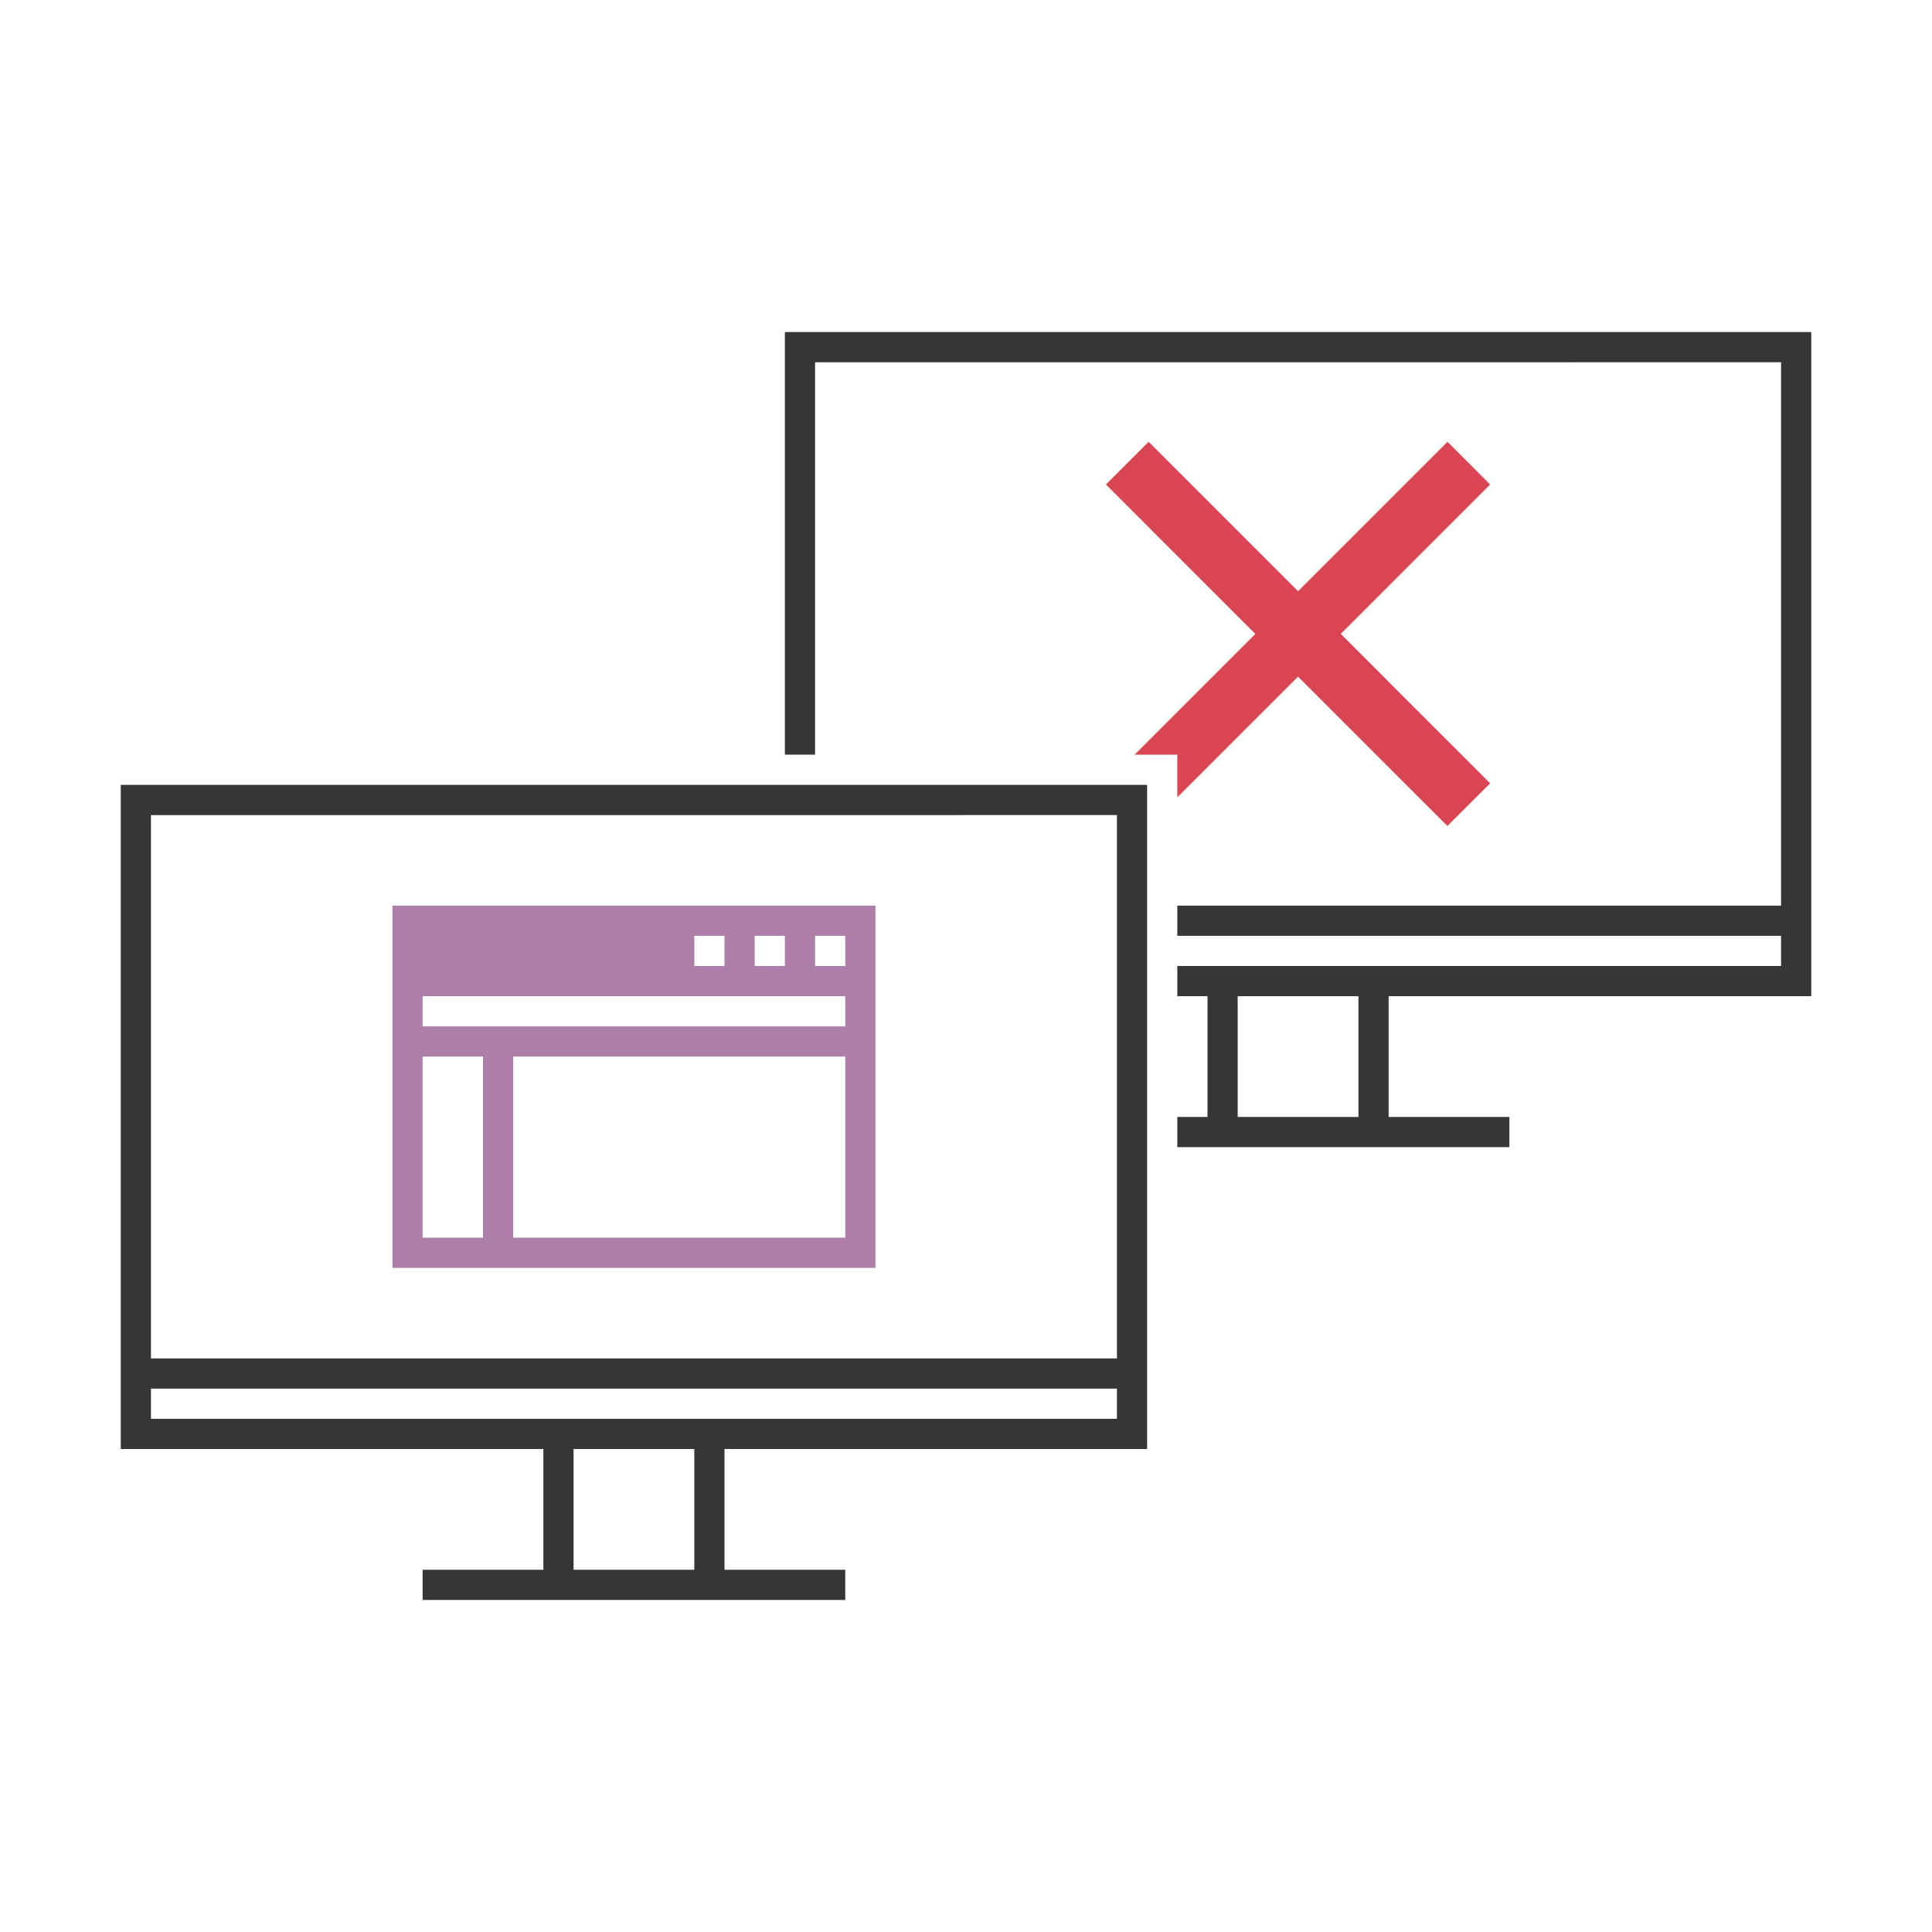 <?xml version="1.0" encoding="UTF-8" standalone="no"?>
<svg
   width="64"
   height="64"
   version="1.1"
   viewBox="0 0 64 64"
   id="svg275"
   sodipodi:docname="osd.svg"
   inkscape:version="1.2.2 (b0a8486541, 2022-12-01)"
   xmlns:inkscape="http://www.inkscape.org/namespaces/inkscape"
   xmlns:sodipodi="http://sodipodi.sourceforge.net/DTD/sodipodi-0.dtd"
   xmlns="http://www.w3.org/2000/svg"
   xmlns:svg="http://www.w3.org/2000/svg"
   xmlns:rdf="http://www.w3.org/1999/02/22-rdf-syntax-ns#"
   xmlns:cc="http://creativecommons.org/ns#"
   xmlns:dc="http://purl.org/dc/elements/1.1/">
  <sodipodi:namedview
     id="namedview159"
     pagecolor="#ffffff"
     bordercolor="#666666"
     borderopacity="1.0"
     inkscape:showpageshadow="2"
     inkscape:pageopacity="0.0"
     inkscape:pagecheckerboard="0"
     inkscape:deskcolor="#d1d1d1"
     showgrid="false"
     inkscape:zoom="1.3037281"
     inkscape:cx="108.15138"
     inkscape:cy="-111.21951"
     inkscape:window-width="1914"
     inkscape:window-height="1019"
     inkscape:window-x="0"
     inkscape:window-y="31"
     inkscape:window-maximized="1"
     inkscape:current-layer="svg275" />
  <defs
     id="defs3">
    <style
       type="text/css"
       id="current-color-scheme">.ColorScheme-Text {
        color:#363636;
      }
      .ColorScheme-Background {
        color:#efefef;
      }
      .ColorScheme-Highlight {
        color:#3daee9;
      }
      .ColorScheme-ViewText {
        color:#363636;
      }
      .ColorScheme-ViewBackground {
        color:#fcfcfc;
      }
      .ColorScheme-ViewHover {
        color:#93cee9;
      }
      .ColorScheme-ViewFocus{
        color:#3daee9;
      }
      .ColorScheme-ButtonText {
        color:#363636;
      }
      .ColorScheme-ButtonBackground {
        color:#ffffff;
      }
      .ColorScheme-ButtonHover {
        color:#93cee9;
      }
      .ColorScheme-ButtonFocus{
        color:#3daee9;
      }</style>
  </defs>
  <g
     transform="translate(0 -988.36)"
     id="g273">
    <g
       id="32-32-osd-duplicate"
       transform="translate(384 507.36)">
      <rect
         width="32"
         height="32"
         fill="none"
         id="rect5" />
      <path
         class="ColorScheme-Text"
         transform="translate(-112,-32)"
         d="m125 36v9h1v-8h15v12h-9v1h10v-14h-17zm-11 10v14h17v-14h-17zm1 1h15v12h-15v-12z"
         fill="currentColor"
         id="path7" />
      <path
         class="ColorScheme-Highlight"
         transform="translate(-112,-32)"
         d="m128 39v6h1v-3h9v4h-6v1h7v-8h-11zm7 1h1v1h-1v-1zm2 0h1v1h-1v-1zm-20 9v8h11v-8h-11zm7 1h1v1h-1v-1zm2 0h1v1h-1v-1zm-8 2h9v4h-9v-4z"
         fill="currentColor"
         id="path9"
         style="fill:#ad7fa8;fill-opacity:1" />
    </g>
    <g
       id="48-48-osd-duplicate"
       transform="translate(336 491.36)">
      <rect
         width="48"
         height="48"
         fill="none"
         id="rect12" />
      <path
         class="ColorScheme-Text"
         transform="translate(-64,-16)"
         d="m80 21v14h1v-12.998l28-2e-3v16h-12v1 5 1h1 4v-1h-4v-5h12v-18h-30zm-14 15v18h12v5h-4v1h9 1 4v-1h-4v-5h12v-18h-30zm29 1v16h-13-1-14v-15.998l28-0.002zm-16 17h4v5h-4v-5z"
         fill="currentColor"
         id="path14" />
      <path
         class="ColorScheme-Highlight"
         transform="translate(-64,-16)"
         d="m87 24v11h1v-6h2v6h1v-6h11v6h-5v1h6v-12h-16zm10 1h1v1h-1v-1zm2 0h1v1h-1v-1zm2 0h1v1h-1v-1zm-13 2h14v1h-14v-1zm-15 12v12h16v-12h-16zm10 1h1v1h-1v-1zm2 0h1v1h-1v-1zm2 0h1v1h-1v-1zm-13 2h14v1h-14v-1zm0 2h2v6h-2v-6zm3 0h11v6h-11v-6z"
         fill="currentColor"
         fill-rule="evenodd"
         id="path16"
         style="fill:#ad7fa8;fill-opacity:1" />
    </g>
    <g
       id="osd-duplicate"
       transform="translate(272 475.36)">
      <rect
         width="64"
         height="64"
         fill="none"
         id="rect19" />
      <path
         class="ColorScheme-Text"
         d="m26 11v14h1v-12.998l32-2e-3v18h-20v1h20v1h-13-1-6v1h1v4h-1v1h6 1 4v-1h-4v-4h14v-22h-34zm-22 15v22h14v4h-4v1h9 1 4v-1h-4v-4h14v-22h-34zm33 1v18h-32v-17.998l32-0.002zm4 6h4v4h-4v-4zm-36 13h32v1h-13-1-18v-1zm14 2h4v4h-4v-4z"
         fill="currentColor"
         id="path21" />
      <path
         class="ColorScheme-Highlight"
         d="m35 15v10h1v-5h2v5h1v-5h11v6h-11v1h12v-12h-16zm10 1h1v1h-1v-1zm2 0h1v1h-1v-1zm2 0h1v1h-1v-1zm-13 2h14v1h-14v-1zm-23 12v12h16v-12h-16zm10 1h1v1h-1v-1zm2 0h1v1h-1v-1zm2 0h1v1h-1v-1zm-13 2h14v1h-14v-1zm0 2h2v6h-2v-6zm3 0h11v6h-11v-6z"
         fill="currentColor"
         fill-rule="evenodd"
         id="path23"
         style="fill:#ad7fa8;fill-opacity:1" />
    </g>
    <g
       id="128-128-osd-duplicate"
       transform="translate(416 517.36)">
      <rect
         x="-272"
         y="-106"
         width="128"
         height="128"
         fill="none"
         id="rect26" />
      <path
         class="ColorScheme-Text"
         d="m-221-85v33h1v-32h68v41h-41v1h2v8h-2v1h20v-1h-8v-8h30v-42.998l-70-2e-3zm2 2v31h1v-30h64v36h-39v1h40v-38h-66zm-46 33v43h30v8h-8v1h26v-1h-8v-8h30v-42.998l-70-2e-3zm1 1h68v41h-68v-41zm1 1v38h66v-38h-66zm1 1h64v36h-64v-36zm72 5h8v8h-8v-8zm-44 35h8v8h-8v-8z"
         fill="currentColor"
         id="path28" />
      <path
         class="ColorScheme-Highlight"
         d="m-202-76v24h32v-24h-32zm21 2c0.552 0 1 0.448 1 1 0 0.552-0.448 1-1 1s-1-0.448-1-1c0-0.552 0.448-1 1-1zm4 0c0.552 0 1 0.448 1 1 0 0.552-0.448 1-1 1s-1-0.448-1-1c0-0.552 0.448-1 1-1zm4 0c0.552 0 1 0.448 1 1 0 0.552-0.448 1-1 1s-1-0.448-1-1c0-0.552 0.448-1 1-1zm-28 4h30v1h-30v-1zm0 2h4v15h-4v-15zm5 0h25v15h-25v-15zm-50 27v24h32v-24h-32zm21 2c0.552 0 1 0.448 1 1 0 0.552-0.448 1-1 1s-1-0.448-1-1c0-0.552 0.448-1 1-1zm4 0c0.552 0 1 0.448 1 1 0 0.552-0.448 1-1 1s-1-0.448-1-1c0-0.552 0.448-1 1-1zm4 0c0.552 0 1 0.448 1 1 0 0.552-0.448 1-1 1s-1-0.448-1-1c0-0.552 0.448-1 1-1zm-28 4h30v1h-30v-1zm0 2h4v15h-4v-15zm5 0h25v15h-25v-15z"
         fill="currentColor"
         fill-rule="evenodd"
         id="path30"
         style="fill:#ad7fa8;fill-opacity:1" />
    </g>
    <g
       id="32-32-osd-rotate-ccw"
       transform="translate(384 635.36)">
      <rect
         width="32"
         height="32"
         fill="none"
         id="rect33" />
      <path
         class="ColorScheme-Text"
         d="m2 22v-18l28 3e-5v18l-11-1e-4v5h4v1h-14v-1h4v-5h-11zm16 0h-4v5h4v-5zm11-17h-26v16h26v-16z"
         fill="currentColor"
         id="path35" />
      <path
         class="ColorScheme-Highlight"
         transform="translate(-112 -32)"
         d="m121 39v4 2h1 1 1 3v-2h-2.445c0.693-1.191 1.968-2 3.445-2 2.209 0 4 1.791 4 4s-1.791 4-4 4v2c3.314 0 6-2.686 6-6 0-3.314-2.686-6-6-6-2.088 0-3.925 1.067-5 2.686v-2.686h-2z"
         fill="currentColor"
         fill-rule="evenodd"
         id="path37"
         style="fill:#ad7fa8;fill-opacity:1" />
    </g>
    <g
       id="48-48-osd-rotate-ccw"
       transform="translate(336 619.36)">
      <rect
         width="48"
         height="48"
         fill="none"
         id="rect40" />
      <path
         class="ColorScheme-Text"
         transform="translate(-64 -16)"
         d="m66 23v28h18v5h-3v1h14v-1h-3v-5h18v-28h-44zm43 1v26h-42v-25.998l42-0.002zm-41 1v24h40v-24h-40zm1 1h38v22h-38v-22zm16 25h6v5h-6v-5z"
         fill="currentColor"
         id="path42" />
      <path
         class="ColorScheme-Highlight"
         d="m16 21h-1v-2-5h2v3.124c1.365-2.459 3.988-4.124 7-4.124 4.418 0 8 3.582 8 8s-3.582 8-8 8v-2c3.314 0 6-2.686 6-6s-2.686-6-6-6c-2.612 0-4.835 1.67-5.659 4h3.659v2h-4-2z"
         fill="currentColor"
         fill-rule="evenodd"
         id="path44"
         style="fill:#ad7fa8;fill-opacity:1" />
    </g>
    <g
       id="osd-rotate-ccw"
       transform="translate(272 603.36)">
      <rect
         width="64"
         height="64"
         fill="none"
         id="rect47" />
      <path
         class="ColorScheme-Text"
         d="m59 11h-54v34h54v-34zm-54-1h-1v1 34 1h1 23v7h-7v1h7 1 6 1 7v-1h-7v-7h23 1v-1-34-1h-1-54zm24 43v-7h6v7h-6zm-22-40h50v29h-50v-29zm-1-1h1 50 1v1 29 1h-1-50-1v-1-29-1z"
         fill="currentColor"
         fill-rule="evenodd"
         id="path49" />
      <path
         class="ColorScheme-Highlight"
         d="m22.346 19c-2.149 2.309-3.346 5.346-3.35 8.5 5e-3 1.315 0.217 2.622 0.629 3.871l-3.629 3.629s6.153 1 9.352 1l-1.85-1.727c-1.609-1.891-2.495-4.291-2.502-6.773 5e-3 -3.368 1.626-6.53 4.357-8.5h-3.008zm15.299 0 1.85 1.727c1.609 1.891 2.495 4.291 2.502 6.773-5e-3 3.368-1.626 6.53-4.357 8.5h3.008c2.149-2.309 3.346-5.346 3.35-8.5-5e-3 -1.315-0.217-2.622-0.629-3.871l3.629-3.629s-6.153-1-9.352-1zm-7.918 1.432-3.941 10.27 7.469 2.867 3.941-10.27-7.469-2.867zm0.574 1.293 0.934 0.357-0.357 0.934-0.932-0.359 0.355-0.932zm1.869 0.715 3.734 1.435-3.225 8.4-3.736-1.432 3.227-8.404zm-2.584 1.152 0.932 0.357-0.357 0.934-0.934-0.357 0.359-0.934z"
         fill="currentColor"
         id="path51"
         style="fill:#ad7fa8;fill-opacity:1" />
    </g>
    <g
       id="128-128-osd-rotate-ccw"
       transform="translate(144 539.36)">
      <rect
         width="128"
         height="128"
         fill="none"
         id="rect54" />
      <path
         class="ColorScheme-Text"
         transform="translate(128,64)"
         d="m-121-44c-1.657 0-3 1.343-3 3v66c0 1.657 1.343 3 3 3h49v13h-13c-0.552 0-1 0.448-1 1v1c0 0.552 0.448 1 1 1h42c0.552 0 1-0.448 1-1v-1c0-0.552-0.448-1-1-1h-13v-13h49c1.657 0 3-1.343 3-3v-66c0-1.657-1.343-3-3-3h-114zm0 1h114c1.105 0 2 0.895 2 2v66c0 1.105-0.895 2-2 2h-114c-1.105 0-2-0.895-2-2v-66c0-1.105 0.895-2 2-2zm0 2v64h114v-64h-114zm1 1h112v62h-112v-62zm49 68h14v13h-14v-13zm-14 14h42v1h-42v-1z"
         fill="currentColor"
         id="path56" />
      <path
         class="ColorScheme-Highlight"
         transform="translate(128,64)"
         d="m-80.955-33c-7.542 5.229-12.042 13.823-12.045 23 0.02 6.804 2.517 13.368 7.023 18.465-1.158 2.25-3.023 4.535-3.023 4.535h11.914c-8.549-4.488-13.907-13.344-13.914-23 6e-3 -9.654 5.36-18.51 13.906-23h-3.861zm28.041 0c8.549 4.488 13.907 13.344 13.914 23-6e-3 9.654-5.36 18.51-13.906 23h3.861c7.542-5.229 12.042-13.823 12.045-23-0.02-6.804-2.517-13.368-7.023-18.465 1.158-2.25 3.023-4.535 3.023-4.535h-11.914zm-17.555 3.762-11.469 29.875 22.406 8.602 11.469-29.875-22.406-8.602zm1.691 2.877c0.13-0.004 0.264 0.015 0.393 0.064 0.516 0.198 0.772 0.777 0.574 1.293-0.198 0.516-0.775 0.772-1.291 0.574-0.516-0.198-0.774-0.775-0.576-1.291 0.148-0.387 0.511-0.627 0.9-0.641zm3.551 0.207 0.934 0.359-10.75 28.008-0.934-0.359 10.75-28.008zm1.867 0.717 14.004 5.377-8.959 23.34-14.004-5.377 8.959-23.34zm-6.852 2.811c0.13-0.004 0.264 0.017 0.393 0.066 0.516 0.198 0.774 0.775 0.576 1.291-0.198 0.516-0.777 0.772-1.293 0.574s-0.774-0.775-0.576-1.291c0.148-0.387 0.511-0.628 0.9-0.641zm-1.434 3.734c0.13-0.004 0.264 0.017 0.393 0.066 0.516 0.198 0.774 0.775 0.576 1.291-0.198 0.516-0.777 0.772-1.293 0.574-0.516-0.198-0.772-0.775-0.574-1.291 0.148-0.387 0.509-0.628 0.898-0.641zm-1.033 17.729 14.006 5.377-1.434 3.732-14.004-5.375 1.432-3.734z"
         fill="currentColor"
         fill-rule="evenodd"
         id="path58"
         style="fill:#ad7fa8;fill-opacity:1" />
    </g>
    <g
       id="32-32-osd-rotate-cw"
       transform="translate(384 763.36)">
      <rect
         width="32"
         height="32"
         fill="none"
         id="rect61" />
      <path
         class="ColorScheme-Text"
         d="m2 22v-18l28 3e-5v18l-11-1e-4v5h4v1h-14v-1h4v-5h-11zm16 0h-4v5h4v-5zm11-17h-26v16h26v-16z"
         fill="currentColor"
         fill-rule="evenodd"
         id="path63" />
      <path
         class="ColorScheme-Highlight"
         transform="translate(-112 -32)"
         d="m128 39c-3.314 0-6 2.686-6 6 0 3.314 2.686 6 6 6v-2c-2.209 0-4-1.791-4-4s1.791-4 4-4c1.477 0 2.752 0.809 3.445 2h-2.445v2h3 1 1 1v-2-4h-2v2.686c-1.075-1.618-2.912-2.686-5-2.686z"
         fill="currentColor"
         fill-rule="evenodd"
         id="path65"
         style="fill:#ad7fa8;fill-opacity:1" />
    </g>
    <g
       id="48-48-osd-rotate-cw"
       transform="translate(336 747.36)">
      <rect
         width="48"
         height="48"
         fill="none"
         id="rect68" />
      <path
         class="ColorScheme-Text"
         transform="translate(-64 -16)"
         d="m66 23v28h18v5h-3v1h14v-1h-3v-5h18v-28h-44zm43 1v26h-42v-25.998l42-0.002zm-41 1v24h40v-24h-40zm1 1h38v22h-38v-22zm16 25h6v5h-6v-5z"
         fill="currentColor"
         id="path70" />
      <path
         class="ColorScheme-Highlight"
         d="m32 21h1v-2-5h-2v3.124c-1.365-2.459-3.988-4.124-7-4.124-4.418 0-8 3.582-8 8s3.582 8 8 8v-2c-3.314 0-6-2.686-6-6s2.686-6 6-6c2.612 0 4.835 1.67 5.659 4h-3.659v2h4 2z"
         fill="currentColor"
         fill-rule="evenodd"
         id="path72"
         style="fill:#ad7fa8;fill-opacity:1" />
    </g>
    <g
       id="64-64osd-rotate-cw"
       transform="translate(272 731.36)">
      <rect
         width="64"
         height="64"
         fill="none"
         id="rect75" />
      <path
         class="ColorScheme-Text"
         d="m59 11h-54v34h54v-34zm-54-1h-1v1 34 1h1 23v7h-7v1h7 1 6 1 7v-1h-7v-7h23 1v-1-34-1h-1-54zm24 43v-7h6v7h-6zm-22-40h50v29h-50v-29zm-1-1h1 50 1v1 29 1h-1-50-1v-1-29-1z"
         fill="currentColor"
         fill-rule="evenodd"
         id="path77" />
      <path
         class="ColorScheme-Highlight"
         d="m25.348 19c-3.199 0-9.352 1-9.352 1l3.629 3.629c-0.412 1.249-0.624 2.556-0.629 3.871 4e-3 3.155 1.2 6.191 3.35 8.5h3.008c-2.732-1.97-4.352-5.132-4.357-8.5 7e-3 -2.483 0.891-4.882 2.5-6.773l1.852-1.727zm12.291 0c2.732 1.97 4.352 5.132 4.357 8.5-7e-3 2.483-0.893 4.882-2.502 6.773l-1.85 1.727c3.199 0 9.352-1 9.352-1l-3.631-3.629c0.412-1.249 0.626-2.556 0.631-3.871-4e-3 -3.155-1.2-6.191-3.35-8.5h-3.008zm-4.375 1.432-7.469 2.867 3.941 10.27 7.469-2.867-3.941-10.27zm-2.443 2.008 3.227 8.404-3.736 1.432-3.225-8.4 3.734-1.435zm4.018 4.887 0.359 0.934-0.936 0.357-0.357-0.934 0.934-0.357zm0.717 1.865 0.359 0.934-0.934 0.359-0.359-0.934 0.934-0.359z"
         fill="currentColor"
         id="path79"
         style="fill:#ad7fa8;fill-opacity:1" />
    </g>
    <g
       id="128-128-osd-rotate-cw"
       transform="translate(144 667.36)">
      <rect
         width="128"
         height="129"
         fill="none"
         id="rect82" />
      <path
         class="ColorScheme-Highlight"
         transform="translate(128,64)"
         d="m-89-34s1.865 2.285 3.023 4.535c-4.507 5.097-7.003 11.661-7.023 18.465 0.003 9.177 4.503 17.771 12.045 23h3.861c-8.546-4.49-13.9-13.346-13.906-23 0.007-9.655 5.365-18.512 13.914-23h-11.914zm36.094 0c8.546 4.49 13.9 13.346 13.906 23-0.007 9.656-5.365 18.512-13.914 23h11.914s-1.865-2.285-3.023-4.535c4.507-5.097 7.003-11.661 7.023-18.465-0.003-9.177-4.503-17.77-12.045-23h-3.861zm-6.625 3.762-22.406 8.602 11.469 29.875 22.406-8.602-11.469-29.875zm-5.242 3.084 10.75 28.008-0.934 0.359-10.75-28.008 0.934-0.359zm-1.867 0.717 1.434 3.734-14.006 5.375-1.432-3.732 14.004-5.377zm1.791 4.668 8.959 23.34-14.004 5.375-8.959-23.338 14.004-5.377zm10.076 11.213c0.389 0.013 0.752 0.254 0.9 0.641 0.198 0.516-0.059 1.093-0.574 1.291-0.516 0.198-1.095-0.059-1.293-0.574-0.198-0.516 0.061-1.093 0.576-1.291 0.129-0.049 0.261-0.071 0.391-0.066zm1.434 3.732c0.389 0.013 0.752 0.256 0.9 0.643 0.198 0.516-0.059 1.095-0.574 1.293-0.516 0.198-1.093-0.061-1.291-0.576-0.198-0.516 0.059-1.095 0.574-1.293 0.129-0.049 0.261-0.071 0.391-0.066zm1.434 3.736c0.39 0.013 0.752 0.254 0.9 0.641 0.198 0.516-0.059 1.095-0.574 1.293-0.515 0.198-1.095-0.061-1.293-0.576-0.198-0.516 0.061-1.095 0.576-1.293 0.129-0.049 0.261-0.069 0.391-0.064z"
         fill="currentColor"
         fill-rule="evenodd"
         id="path84"
         style="fill:#ad7fa8;fill-opacity:1" />
      <path
         class="ColorScheme-Text"
         transform="translate(128,64)"
         d="m-121-44c-1.657 0-3 1.343-3 3v66c0 1.657 1.343 3 3 3h49v13h-13c-0.552 0-1 0.448-1 1v1c0 0.552 0.448 1 1 1h42c0.552 0 1-0.448 1-1v-1c0-0.552-0.448-1-1-1h-13v-13h49c1.657 0 3-1.343 3-3v-66c0-1.657-1.343-3-3-3h-114zm0 1h114c1.105 0 2 0.895 2 2v66c0 1.105-0.895 2-2 2h-114c-1.105 0-2-0.895-2-2v-66c0-1.105 0.895-2 2-2zm0 2v64h114v-64h-114zm1 1h112v62h-112v-62zm49 68h14v13h-14v-13zm-14 14h42v1h-42v-1z"
         fill="currentColor"
         id="path86" />
    </g>
    <g
       id="32-32-osd-rotate-flip"
       transform="translate(384 891.36)">
      <rect
         width="32"
         height="32"
         fill="none"
         id="rect89" />
      <path
         class="ColorScheme-Text"
         d="m2 22v-18l28 3e-5v18l-11-1e-4v5h4v1h-14v-1h4v-5h-11zm16 0h-4v5h4v-5zm11-17h-26v16h26v-16z"
         fill="currentColor"
         fill-rule="evenodd"
         id="path91" />
      <path
         class="ColorScheme-Highlight"
         d="m16 7-4 4h3v4h-3l4 4 4-4h-3v-4h3l-4-4z"
         fill="currentColor"
         id="path93"
         style="fill:#ad7fa8;fill-opacity:1" />
    </g>
    <g
       id="48-48-osd-rotate-flip"
       transform="translate(336 875.36)">
      <rect
         width="48"
         height="48"
         fill="none"
         id="rect96" />
      <path
         class="ColorScheme-Text"
         transform="translate(-64 -16)"
         d="m66 23v28h18v5h-3v1h14v-1h-3v-5h18v-28h-44zm43 1v26h-42v-25.998l42-0.002zm-41 1v24h40v-24h-40zm1 1h38v22h-38v-22zm16 25h6v5h-6v-5z"
         fill="currentColor"
         fill-rule="evenodd"
         id="path98" />
      <path
         class="ColorScheme-Highlight"
         d="m24 13-4 5h3v6h-3l4 5 4-5h-3v-6h3l-4-5z"
         fill="currentColor"
         id="path100"
         style="fill:#ad7fa8;fill-opacity:1" />
    </g>
    <g
       id="osd-rotate-flip"
       transform="translate(272 859.36)">
      <rect
         width="64"
         height="64"
         fill="none"
         id="rect103" />
      <path
         class="ColorScheme-Text"
         d="m59 11h-54v34h54v-34zm-54-1h-1v1 34 1h1 23v7h-7v1h7 1 6 1 7v-1h-7v-7h23 1v-1-34-1h-1-54zm24 43v-7h6v7h-6zm-22-40h50v29h-50v-29zm-1-1h1 50 1v1 29 1h-1-50-1v-1-29-1z"
         fill="currentColor"
         fill-rule="evenodd"
         id="path105" />
      <path
         class="ColorScheme-Highlight"
         d="m32 15-4 7h3v11h-3l4 7 4-7h-3v-11h3l-4-7z"
         fill="currentColor"
         id="path107"
         style="fill:#ad7fa8;fill-opacity:1" />
    </g>
    <g
       id="128-128-osd-rotate-flip"
       transform="translate(144 795.36)">
      <rect
         width="128"
         height="128"
         fill="none"
         id="rect110" />
      <path
         class="ColorScheme-Text"
         transform="translate(128,64)"
         d="m-121-44c-1.657 0-3 1.343-3 3v66c0 1.657 1.343 3 3 3h49v13h-13c-0.552 0-1 0.448-1 1v1c0 0.552 0.448 1 1 1h42c0.552 0 1-0.448 1-1v-1c0-0.552-0.448-1-1-1h-13v-13h49c1.657 0 3-1.343 3-3v-66c0-1.657-1.343-3-3-3h-114zm0 1h114c1.105 0 2 0.895 2 2v66c0 1.105-0.895 2-2 2h-114c-1.105 0-2-0.895-2-2v-66c0-1.105 0.895-2 2-2zm0 2v64h114v-64h-114zm1 1h112v62h-112v-62zm49 68h14v13h-14v-13zm-14 14h42v1h-42v-1z"
         fill="currentColor"
         id="path112" />
      <path
         class="ColorScheme-Highlight"
         d="m64.5 30-6.923 12h1.731l4.183-6v34l-4.76-7h-1.731l7.5 13 7.5-13h-1.731l-4.76 7v-34l4.183 6h1.731l-6.923-12z"
         fill="currentColor"
         id="path114"
         style="fill:#ad7fa8;fill-opacity:1" />
    </g>
    <g
       id="32-32-osd-rotate-normal"
       transform="translate(384 1019.4)">
      <rect
         width="32"
         height="32"
         fill="none"
         id="rect117" />
      <path
         class="ColorScheme-Text"
         d="m2 22v-18l28 3e-5v18l-11-1e-4v5h4v1h-14v-1h4v-5h-11zm16 0h-4v5h4v-5zm11-17h-26v16h26v-16z"
         fill="currentColor"
         fill-rule="evenodd"
         id="path119" />
      <path
         class="ColorScheme-Highlight"
         transform="translate(-112,-32)"
         d="m120 39v8h11v-8h-11zm7 1h1v1h-1v-1zm2 0h1v1h-1v-1zm-8 2h9v4h-9v-4zm11 1v1h1v1h-1v1h3v4h-9v-2h-1v3h11v-8h-4zm2 1h1v1h-1v-1z"
         fill="currentColor"
         id="path121"
         style="fill:#ad7fa8;fill-opacity:1" />
    </g>
    <g
       id="48-48-osd-rotate-normal"
       transform="translate(336 1003.4)">
      <rect
         width="48"
         height="48"
         fill="none"
         id="rect124" />
      <path
         class="ColorScheme-Text"
         transform="translate(-64,-16)"
         d="m66 23v28h18v5h-3v1h14v-1h-3v-5h18v-28h-44zm43 1v26h-42v-25.998l42-0.002zm-41 1v24h40v-24h-40zm1 1h38v22h-38v-22zm16 25h6v5h-6v-5z"
         fill="currentColor"
         fill-rule="evenodd"
         id="path126" />
      <path
         class="ColorScheme-Highlight"
         transform="translate(-64,-16)"
         d="m77 28v12h16v-12h-16zm10 1h1v1h-1v-1zm2 0h1v1h-1v-1zm2 0h1v1h-1v-1zm-13 2h14v1h-14v-1zm0 2h2v6h-2v-6zm3 0h11v6h-11v-6zm13 1v1 1 1h4v1h-4v1h4v6h-11v-4h-1v4h-2v-4h-1v5h16v-12h-5zm1 1h1v1h-1v-1zm2 0h1v1h-1v-1z"
         fill="currentColor"
         fill-rule="evenodd"
         id="path128"
         style="fill:#ad7fa8;fill-opacity:1" />
    </g>
    <g
       id="osd-rotate-normal"
       transform="translate(272 987.36)">
      <rect
         width="64"
         height="64"
         fill="none"
         id="rect131" />
      <path
         class="ColorScheme-Text"
         d="m59 11h-54v34h54v-34zm-54-1h-1v1 34 1h1 23v7h-7v1h7 1 6 1 7v-1h-7v-7h23 1v-1-34-1h-1-54zm24 43v-7h6v7h-6zm-22-40h50v29h-50v-29zm-1-1h1 50 1v1 29 1h-1-50-1v-1-29-1z"
         fill="currentColor"
         fill-rule="evenodd"
         id="path133" />
      <path
         class="ColorScheme-Highlight"
         d="m21 19v12h16v-12h-16zm10 1h1v1h-1v-1zm2 0h1v1h-1v-1zm2 0h1v1h-1v-1zm-13 2h14v1h-14v-1zm0 2h2v6h-2v-6zm3 0h11v6h-11v-6zm13 1v1 1 1h4v1h-4v1h4v6h-11v-4h-1v4h-2v-4h-1v5h16v-12h-5zm1 1h1v1h-1v-1zm2 0h1v1h-1v-1z"
         fill="currentColor"
         fill-rule="evenodd"
         id="path135"
         style="fill:#ad7fa8;fill-opacity:1" />
    </g>
    <g
       id="128-128-osd-rotate-normal"
       transform="translate(144 923.36)">
      <rect
         width="128"
         height="128"
         fill="none"
         id="rect138" />
      <path
         class="ColorScheme-Text"
         transform="translate(128,64)"
         d="m-121-44c-1.657 0-3 1.343-3 3v66c0 1.657 1.343 3 3 3h49v13h-13c-0.552 0-1 0.448-1 1v1c0 0.552 0.448 1 1 1h42c0.552 0 1-0.448 1-1v-1c0-0.552-0.448-1-1-1h-13v-13h49c1.657 0 3-1.343 3-3v-66c0-1.657-1.343-3-3-3h-114zm0 1h114c1.105 0 2 0.895 2 2v66c0 1.105-0.895 2-2 2h-114c-1.105 0-2-0.895-2-2v-66c0-1.105 0.895-2 2-2zm0 2v64h114v-64h-114zm1 1h112v62h-112v-62zm49 68h14v13h-14v-13zm-14 14h42v1h-42v-1z"
         fill="currentColor"
         fill-rule="evenodd"
         id="path140" />
      <path
         class="ColorScheme-Highlight"
         transform="translate(128,64)"
         d="m-89-26v24h32v-24h-32zm21 2c0.552 0 1 0.448 1 1 0 0.552-0.448 1-1 1s-1-0.448-1-1c0-0.552 0.448-1 1-1zm4 0c0.552 0 1 0.448 1 1 0 0.552-0.448 1-1 1s-1-0.448-1-1c0-0.552 0.448-1 1-1zm4 0c0.552 0 1 0.448 1 1 0 0.552-0.448 1-1 1s-1-0.448-1-1c0-0.552 0.448-1 1-1zm-28 4h30v1h-30v-1zm0 2h4v15h-4v-15zm5 0h25v15h-25v-15zm28 1v6h15v1h-15v1h15v15h-25v-6h-1v6h-4v-6h-1v7h32v-24h-16zm5 2c0.552 0 1 0.448 1 1 0 0.552-0.448 1-1 1s-1-0.448-1-1c0-0.552 0.448-1 1-1zm4 0c0.552 0 1 0.448 1 1 0 0.552-0.448 1-1 1s-1-0.448-1-1c0-0.552 0.448-1 1-1zm4 0c0.552 0 1 0.448 1 1 0 0.552-0.448 1-1 1s-1-0.448-1-1c0-0.552 0.448-1 1-1z"
         fill="currentColor"
         fill-rule="evenodd"
         id="path142"
         style="fill:#ad7fa8;fill-opacity:1" />
    </g>
    <g
       id="32-32-osd-sbs-left"
       transform="translate(112 636.36)">
      <rect
         width="32"
         height="32"
         fill="none"
         id="rect145" />
      <path
         class="ColorScheme-Text"
         transform="translate(-112 -32)"
         d="m114 41v14h10v-1h-9v-12h9v-1h-10zm11 0v14h17v-14h-17zm1 1h15v12h-15v-12z"
         fill="currentColor"
         id="path147" />
      <path
         class="ColorScheme-Highlight"
         transform="translate(-112 -32)"
         d="m119 44v8h5v-1h-4v-4h4v-3h-5zm8 0v3h4v4h-4v1h5v-8h-5zm1 1h1v1h-1v-1zm2 0h1v1h-1v-1z"
         fill="currentColor"
         fill-rule="evenodd"
         id="path149"
         style="fill:#ad7fa8;fill-opacity:1" />
    </g>
    <g
       id="48-48-osd-sbs-left"
       transform="translate(64 620.36)">
      <rect
         width="48"
         height="48"
         fill="none"
         id="rect152" />
      <path
         class="ColorScheme-Text"
         transform="translate(-64 -16)"
         d="m66 27v18h12v5h-4v1h4 1 7v-1h-2v-4h-1v4h-4v-4-1-1h-12v-16h12v-1h-13zm14 0v18h12v5h-4v1h4 1 9v-1h-4v-5h12v-18h-30zm1 1 28 2e-3v15.998h-14-1-13v-16zm12 17h4v5h-4v-5z"
         fill="currentColor"
         id="path154" />
      <path
         class="ColorScheme-Highlight"
         transform="translate(-64 -16)"
         d="m71 30v12h8v-1h-4v-6h4v-1h-7v-1h7v-3h-8zm11 0v3h7v1h-7v1h7v6h-7v1h8v-12h-8zm2 1h1v1h-1v-1zm2 0h1v1h-1v-1zm2 0h1v1h-1v-1zm-16 4h2v6h-2v-6z"
         fill="currentColor"
         fill-rule="evenodd"
         id="path156"
         style="fill:#ad7fa8;fill-opacity:1" />
    </g>
    <g
       id="osd-sbs-left"
       transform="translate(0 604.36)">
      <rect
         width="64"
         height="64"
         fill="none"
         id="rect159" />
      <path
         class="ColorScheme-Text"
         d="m4 18v22h14v4h-4v1h4 1 9v-1h-4v-4h1v-1h-6-1-13v-1h20v-1h-20v-18l20 2e-3v-1.002h-21zm22 0v22h14v4h-4v1h4 1 9v-1h-4v-4h14v-22h-34zm1 1 32 2e-3v17.998h-32v-18zm0 19h32v1h-18-1-13v-1zm-8 2h4v4h-4v-4zm22 0h4v4h-4v-4z"
         fill="currentColor"
         id="path161" />
      <path
         class="ColorScheme-Highlight"
         d="m17 22v12h8v-1h-4v-6h4v-1h-7v-1h7v-3h-8zm11 0v3h7v1h-7v1h7v6h-7v1h8v-12h-8zm2 1h1v1h-1v-1zm2 0h1v1h-1v-1zm2 0h1v1h-1v-1zm-16 4h2v6h-2v-6z"
         fill="currentColor"
         fill-rule="evenodd"
         id="path163"
         style="fill:#ad7fa8;fill-opacity:1" />
    </g>
    <g
       id="128-128-osd-sbs-left"
       transform="translate(-128 540.36)">
      <rect
         width="128"
         height="128"
         fill="none"
         id="rect166" />
      <path
         class="ColorScheme-Text"
         transform="translate(128,64)"
         d="m-78-26-43 2e-3v42.998h30v8h-8v1h26v-1h-8v-8h3v-1h-42v-41h42v-1zm71 0-70 2e-3v42.998h30v8h-8v1h26v-1h-8v-8h30v-43zm-69 1h68v41h-68v-41zm-43 1v38h41v-1h-40v-36h40v-1h-41zm44 0v38h66v-38h-66zm1 1h64v36h-64v-36zm-16 40h8v8h-8v-8zm44 0h8v8h-8v-8z"
         fill="currentColor"
         fill-rule="evenodd"
         id="path168" />
      <path
         class="ColorScheme-Highlight"
         transform="translate(128,64)"
         d="m-94-17v24h15v-1h-9v-15h9v-1h-14v-1h14v-6h-15zm22 0v6h14v1h-14v1h14v15h-14v1h15v-24h-15zm4 2c0.552 0 1 0.448 1 1 0 0.552-0.448 1-1 1s-1-0.448-1-1c0-0.552 0.448-1 1-1zm4 0c0.552 0 1 0.448 1 1 0 0.552-0.448 1-1 1s-1-0.448-1-1c0-0.552 0.448-1 1-1zm4 0c0.552 0 1 0.448 1 1 0 0.552-0.448 1-1 1s-1-0.448-1-1c0-0.552 0.448-1 1-1zm-33 6h4v15h-4v-15z"
         fill="currentColor"
         fill-rule="evenodd"
         id="path170"
         style="fill:#ad7fa8;fill-opacity:1" />
    </g>
    <g
       id="32-32-osd-sbs-sright"
       transform="translate(112 763.36)">
      <rect
         width="32"
         height="32"
         fill="none"
         id="rect173" />
      <path
         class="ColorScheme-Text"
         transform="translate(-112 -32)"
         d="m114 41v14h17v-14h-17zm18 0v1h9v12h-9v1h10v-14h-10zm-17 1h15v12h-15v-12z"
         fill="currentColor"
         id="path175" />
      <path
         class="ColorScheme-Highlight"
         transform="translate(-112 -32)"
         d="m124 44v8h5v-1h-4v-4h4v-3h-5zm8 0v3h4v4h-4v1h5v-8h-5zm1 1h1v1h-1v-1zm2 0h1v1h-1v-1z"
         fill="currentColor"
         fill-rule="evenodd"
         id="path177"
         style="fill:#ad7fa8;fill-opacity:1" />
    </g>
    <g
       id="48-48-osd-sbs-sright"
       transform="translate(64 747.36)">
      <rect
         width="48"
         height="48"
         fill="none"
         id="rect180" />
      <path
         class="ColorScheme-Text"
         transform="translate(-64 -16)"
         d="m66 27v18h12v5h-4v1h9 1 4v-1h-4v-5h12v-18h-30zm31 0v1h12v16h-12v1 5h-4v-4h-1v4h-2v1h7 1 4v-1h-4v-5h12v-18h-13zm-2 1v16h-13-1-14v-15.998l28-0.002zm-16 17h4v5h-4v-5z"
         fill="currentColor"
         id="path182" />
      <path
         class="ColorScheme-Highlight"
         transform="translate(-64 -16)"
         d="m86 30v12h8v-1h-4v-6h4v-1h-7v-1h7v-3h-8zm11 0v3h7v1h-7v1h7v6h-7v1h8v-12h-8zm2 1h1v1h-1v-1zm2 0h1v1h-1v-1zm2 0h1v1h-1v-1zm-16 4h2v6h-2v-6z"
         fill="currentColor"
         fill-rule="evenodd"
         id="path184"
         style="fill:#ad7fa8;fill-opacity:1" />
    </g>
    <g
       id="osd-sbs-sright"
       transform="translate(0 731.36)">
      <rect
         width="64"
         height="64"
         fill="none"
         id="rect187" />
      <path
         class="ColorScheme-Text"
         d="m4 22v22h14v4h-4v1h9 1 4v-1h-4v-4h14v-22h-34zm35 0v1.002l20-2e-3v18h-20v1h20v1h-13-1-6v1h1v4h-4v1h9 1 4v-1h-4v-4h14v-22h-21zm-2 1v18h-32v-17.998l32-0.002zm-32 19h32v1h-13-1-18v-1zm14 2h4v4h-4v-4zm22 0h4v4h-4v-4z"
         fill="currentColor"
         id="path189" />
      <path
         class="ColorScheme-Highlight"
         d="m28 26v12h8v-1h-4v-6h4v-1h-7v-1h7v-3h-8zm11 0v3h7v1h-7v1h7v6h-7v1h8v-12h-8zm2 1h1v1h-1v-1zm2 0h1v1h-1v-1zm2 0h1v1h-1v-1zm-16 4h2v6h-2v-6z"
         fill="currentColor"
         fill-rule="evenodd"
         id="path191"
         style="fill:#ad7fa8;fill-opacity:1" />
    </g>
    <g
       id="128-128-osd-sbs-sright"
       transform="translate(-128 668.36)">
      <rect
         width="128"
         height="127"
         fill="none"
         id="rect194" />
      <path
         class="ColorScheme-Text"
         transform="translate(128,63)"
         d="m-121-25v43h30v8h-8v1h26v-1h-8v-8h30v-42.998l-70-2e-3zm71 0v1h42v41h-42v1h3v8h-8v1h26v-1h-8v-8h30v-42.998l-43-0.002zm-70 1h68v41h-68v-41zm1 1v38h66v-38h-66zm69 0v1h40v36h-40v1h41v-38h-41zm-68 1h64v36h-64v-36zm28 40h8v8h-8v-8zm44 0h8v8h-8v-8z"
         fill="currentColor"
         fill-rule="evenodd"
         id="path196" />
      <path
         class="ColorScheme-Highlight"
         transform="translate(128,63)"
         d="m-71-17v24h15v-1h-9v-15h9v-1h-14v-1h14v-6h-15zm22 0v6h14v1h-14v1h14v15h-14v1h15v-24h-15zm4 2c0.552 0 1 0.448 1 1 0 0.552-0.448 1-1 1s-1-0.448-1-1c0-0.552 0.448-1 1-1zm4 0c0.552 0 1 0.448 1 1 0 0.552-0.448 1-1 1s-1-0.448-1-1c0-0.552 0.448-1 1-1zm4 0c0.552 0 1 0.448 1 1 0 0.552-0.448 1-1 1s-1-0.448-1-1c0-0.552 0.448-1 1-1zm-33 6h4v15h-4v-15z"
         fill="currentColor"
         fill-rule="evenodd"
         id="path198"
         style="fill:#ad7fa8;fill-opacity:1" />
    </g>
    <g
       id="32-32-osd-shutd-laptop"
       transform="translate(112 891.36)">
      <rect
         width="32"
         height="32"
         fill="none"
         id="rect201" />
      <path
         class="ColorScheme-Text"
         transform="translate(-112 -32)"
         d="m125 36v9h1v-8h15v12h-9v1h10v-14zm-11 10v14h17v-14zm1 1h15v12h-15z"
         fill="currentColor"
         fill-rule="evenodd"
         id="path203" />
      <path
         d="m6.257 18.171 1.414-1.414 2.828 2.828 2.828-2.828 1.414 1.414-2.828 2.828 2.828 2.828-1.414 1.414-2.828-2.828-2.828 2.828-1.414-1.414 2.828-2.828-2.828-2.828z"
         fill="#da4453"
         id="path205" />
      <path
         class="ColorScheme-Highlight"
         d="m16 13v-6h11v8l-7-4e-5v-1l6 4e-5v-4h-9v3zm8-5h-1v1h1zm2 0h-1v1h1z"
         fill="currentColor"
         fill-rule="evenodd"
         id="path207"
         style="fill:#ad7fa8;fill-opacity:1" />
    </g>
    <g
       id="48-48-osd-shutd-laptop"
       transform="translate(64 875.36)">
      <rect
         width="48"
         height="48"
         fill="none"
         id="rect210" />
      <path
         class="ColorScheme-Text"
         transform="translate(-64 -16)"
         d="m80 21v14h1v-12.998l28-2e-3v16h-12v1 5 1h1 4v-1h-4v-5h12v-18h-30zm-14 15v18h12v5h-4v1h9 1 4v-1h-4v-5h12v-18h-30zm29 1v16h-13-1-14v-15.998l28-0.002zm-16 17h4v5h-4v-5z"
         fill="currentColor"
         id="path212" />
      <path
         d="m13.414 24-1.414 1.414 3.535 3.535-1.762 1.762-1.773 1.773 1.414 1.414 1.643-1.643 1.893-1.893 3.535 3.535 1.414-1.414-3.535-3.535 3.535-3.535-1.414-1.414-3.535 3.535-1.762-1.762-1.773-1.774z"
         fill="#da4453"
         id="path214" />
      <path
         class="ColorScheme-Highlight"
         d="m39 8h-16v11h1v-6h2v6h1v-6h11v6h-5v1h6v-12zm-15 4h14v-1h-14v1zm9-3h1v1h-1v-1zm2 0h1v1h-1v-1zm2 0h1v1h-1v-1z"
         fill="currentColor"
         fill-rule="evenodd"
         id="path216"
         style="fill:#ad7fa8;fill-opacity:1" />
    </g>
    <g
       id="osd-shutd-laptop"
       transform="translate(0 859.36)">
      <rect
         width="64"
         height="64"
         fill="none"
         id="rect219" />
      <path
         class="ColorScheme-Text"
         d="m26 11v14h1v-12.998l32-2e-3v18h-20v1h20v1h-13-1-6v1h1v4h-1v1h6 1 4v-1h-4v-4h14v-22h-34zm-22 15v22h14v4h-4v1h9 1 4v-1h-4v-4h14v-22h-34zm33 1v18h-32v-17.998l32-0.002zm4 6h4v4h-4v-4zm-36 13h32v1h-13-1-18v-1zm14 2h4v4h-4v-4z"
         fill="currentColor"
         fill-rule="evenodd"
         id="path221" />
      <path
         d="m14.636 31.05 1.414-1.414 4.949 4.949 4.949-4.949h2e-3l1.412 1.414-4.947 4.949 1.584 1.584v0.003l3.363 3.362v2e-3l-1.414 1.412-4.949-4.947-1.584 1.584h-0.001l-1.829 1.83h-0.002l-1.533 1.533-1.414-1.414 4.949-4.949-3.416-3.414v-2e-3l-1.533-1.533z"
         fill="#da4453"
         id="path223" />
      <path
         class="ColorScheme-Highlight"
         d="m51 15h-16v10h1v-5h2v5h1v-5h11v6h-11v1h12v-12zm-15 4h14v-1h-14v1zm9-3h1v1h-1v-1zm2 0h1v1h-1v-1zm2 0h1v1h-1v-1z"
         fill="currentColor"
         fill-rule="evenodd"
         id="path225"
         style="fill:#ad7fa8;fill-opacity:1" />
    </g>
    <g
       id="128-128-osd-shutd-laptop"
       transform="translate(-128 795.36)">
      <rect
         width="128"
         height="128"
         fill="none"
         id="rect228" />
      <path
         class="ColorScheme-Text"
         transform="translate(128,64)"
         d="m-77-43v33h1v-32h68v41h-41v1h2v8h-2v1h20v-1h-8v-8h30v-42.998l-70-0.002zm2 2v31h1v-30h64v36h-39v1h40v-38h-66zm-46 33v43h30v8h-8v1h26v-1h-8v-8h30v-42.998l-70-0.002zm1 1h68v41h-68v-41zm1 1v38h66v-38h-66zm1 1h64v36h-64v-36zm72 5h8v8h-8v-8zm-44 35h8v8h-8v-8z"
         fill="currentColor"
         fill-rule="evenodd"
         id="path230" />
      <path
         d="m53.748 64-3.561 3.562-8.105 8.105-9.383-9.381-0.117-0.117-2.168-2.168-1.414 1.414 2.736 2.734 0.826 0.826 8.105 8.105-11.668 11.668 1.414 1.414 2.736-2.736 0.826-0.826 8.105-8.105 11.668 11.666 1.414-1.414-11.668-11.666 9.498-9.5 2.168-2.168-1.412-1.412-0.002-2e-3v1e-4z"
         fill="#da4453"
         id="path232" />
      <path
         class="ColorScheme-Highlight"
         d="m70 30h32v24h-32v-24zm6 23h25v-15h-25v15zm25-16v-1h-30v1h30zm-30 1h4v15h-4v-15zm21-5c0-0.552-0.448-1-1-1s-1 0.448-1 1c0 0.552 0.448 1 1 1s1-0.448 1-1zm4 0c0-0.552-0.448-1-1-1s-1 0.448-1 1c0 0.552 0.448 1 1 1s1-0.448 1-1zm4 0c0-0.552-0.448-1-1-1s-1 0.448-1 1c0 0.552 0.448 1 1 1s1-0.448 1-1z"
         fill="currentColor"
         fill-rule="evenodd"
         id="path234"
         style="fill:#ad7fa8;fill-opacity:1" />
    </g>
    <g
       id="32-32-osd-shutd-screen"
       transform="translate(112 1019.4)">
      <rect
         width="32"
         height="32"
         fill="none"
         id="rect237" />
      <path
         class="ColorScheme-Text"
         transform="translate(-112 -32)"
         d="m125 36v9h1v-8h15v12h-9v1h10v-14h-17zm-11 10v14h17v-14h-17zm1 1h15v12h-15v-12z"
         fill="currentColor"
         id="path239" />
      <path
         class="ColorScheme-Highlight"
         d="m5 17v8h11v-8h-11zm7 1h1v1h-1v-1zm2 0h1v1h-1v-1zm-8 2h9v4h-9v-4z"
         fill="currentColor"
         id="path241"
         style="fill:#ad7fa8;fill-opacity:1" />
      <path
         d="m18.671 6.757-1.414 1.414 2.828 2.828-2.001 2.001h1.915v0.913l1.499-1.499 2.828 2.828 1.414-1.414-2.828-2.828 2.828-2.828-1.414-1.414-2.828 2.828-2.828-2.828z"
         clip-rule="evenodd"
         fill="#da4453"
         fill-rule="evenodd"
         id="path243" />
    </g>
    <g
       id="48-48-osd-shutd-screen"
       transform="translate(64 1003.4)">
      <rect
         width="48"
         height="48"
         fill="none"
         id="rect246" />
      <path
         class="ColorScheme-Text"
         transform="translate(-64 -16)"
         d="m80 21v14h1v-12.998l28-2e-3v16h-12v1 5 1h1 4v-1h-4v-5h12v-18h-30zm-14 15v18h12v5h-4v1h9 1 4v-1h-4v-5h12v-18h-30zm29 1v16h-13-1-14v-15.998l28-0.002zm-16 17h4v5h-4v-5z"
         fill="currentColor"
         id="path248" />
      <path
         class="ColorScheme-Highlight"
         d="m9 23h16v12h-16v-12zm1 5v6h2v-6h-2zm3 6h11v-6h-11v6zm11-7h-14v-1h14v1zm-4-3h-1v1h1v-1zm2 0h-1v1h1v-1zm2 0h-1v1h1v-1z"
         fill="currentColor"
         fill-rule="evenodd"
         id="path250"
         style="fill:#ad7fa8;fill-opacity:1" />
      <path
         d="m27.414 9-1.414 1.414 3.535 3.535-1.762 1.762-1.773 1.773 1.414 1.414 1.643-1.643 1.893-1.893 3.535 3.535 1.414-1.414-3.535-3.535 3.535-3.535-1.414-1.414-3.535 3.535-1.762-1.762-1.773-1.774z"
         fill="#da4453"
         id="path252" />
    </g>
    <g
       id="osd-shutd-screen"
       transform="translate(0 988.36)">
      <rect
         width="64"
         height="64"
         fill="none"
         id="rect255" />
      <path
         class="ColorScheme-Text"
         transform="translate(0,-1)"
         d="m26 12v14h1v-12.998l32-2e-3v18h-20v1h20v1h-13-1-6v1h1v4h-1v1h6 1 4v-1h-4v-4h14v-22h-34zm-22 15v22h14v4h-4v1h9 1 4v-1h-4v-4h14v-22h-34zm33 1v18h-32v-17.998l32-0.002zm4 6h4v4h-4v-4zm-36 13h32v1h-13-1-18v-1zm14 2h4v4h-4v-4z"
         fill="currentColor"
         fill-rule="evenodd"
         id="path257" />
      <path
         class="ColorScheme-Highlight"
         d="m13 30h16v12h-16v-12zm1 5v6h2v-6h-2zm3 6h11v-6h-11v6zm11-7h-14v-1h14v1zm-4-3h-1v1h1v-1zm2 0h-1v1h1v-1zm2 0h-1v1h1v-1z"
         fill="currentColor"
         fill-rule="evenodd"
         id="path259"
         style="fill:#ad7fa8;fill-opacity:1" />
      <path
         d="m38.05 14.636-1.414 1.414 1.533 1.533v2e-3l3.416 3.414-4.001 4.001h1.416v1.412l0.583-0.583h0.002l1.829-1.83h0.001l1.584-1.584 4.949 4.947 1.414-1.412v-2e-3l-3.363-3.362v-0.003l-1.584-1.584 4.947-4.949-1.412-1.414h-2e-3l-4.949 4.949-4.949-4.949z"
         clip-rule="evenodd"
         fill="#da4453"
         fill-rule="evenodd"
         id="path261" />
    </g>
    <g
       id="128-128-osd-shutd-screen"
       transform="translate(-128 923.36)">
      <rect
         width="128"
         height="128"
         fill="none"
         id="rect264" />
      <path
         class="ColorScheme-Text"
         transform="translate(128,64)"
         d="m-77-43v33h1v-32h68v41h-41v1h2v8h-2v1h20v-1h-8v-8h30v-42.998l-70-0.002zm2 2v31h1v-30h64v36h-39v1h40v-38h-66zm-46 33v43h30v8h-8v1h26v-1h-8v-8h30v-42.998l-70-0.002zm1 1h68v41h-68v-41zm1 1v38h66v-38h-66zm1 1h64v36h-64v-36zm72 5h8v8h-8v-8zm-44 35h8v8h-8v-8z"
         fill="currentColor"
         fill-rule="evenodd"
         id="path266" />
      <path
         class="ColorScheme-Highlight"
         d="m26 65h32v24h-32v-24zm6 23h25v-15h-25v15zm25-16v-1h-30v1h30zm-30 1h4v15h-4v-15zm21-5c0-0.552-0.448-1-1-1s-1 0.448-1 1c0 0.552 0.448 1 1 1s1-0.448 1-1zm4 0c0-0.552-0.448-1-1-1s-1 0.448-1 1c0 0.552 0.448 1 1 1s1-0.448 1-1zm4 0c0-0.552-0.448-1-1-1s-1 0.448-1 1c0 0.552 0.448 1 1 1s1-0.448 1-1z"
         fill="currentColor"
         fill-rule="evenodd"
         id="path268"
         style="fill:#ad7fa8;fill-opacity:1" />
      <path
         d="m94.188 32.563 3.561-3.562 0.002 0.002 1.412 1.412-2.168 2.168-9.498 9.5 11.668 11.666-1.414 1.414-11.668-11.666-8.105 8.105-0.826 0.826-1.572 1.572h-2.328l-0.25-0.25 11.668-11.668-8.105-8.105-0.826-0.826-2.736-2.734 1.414-1.414 2.285 2.285 9.383 9.381 8.105-8.105z"
         clip-rule="evenodd"
         fill="#da4453"
         fill-rule="evenodd"
         id="path270" />
    </g>
  </g>
</svg>
